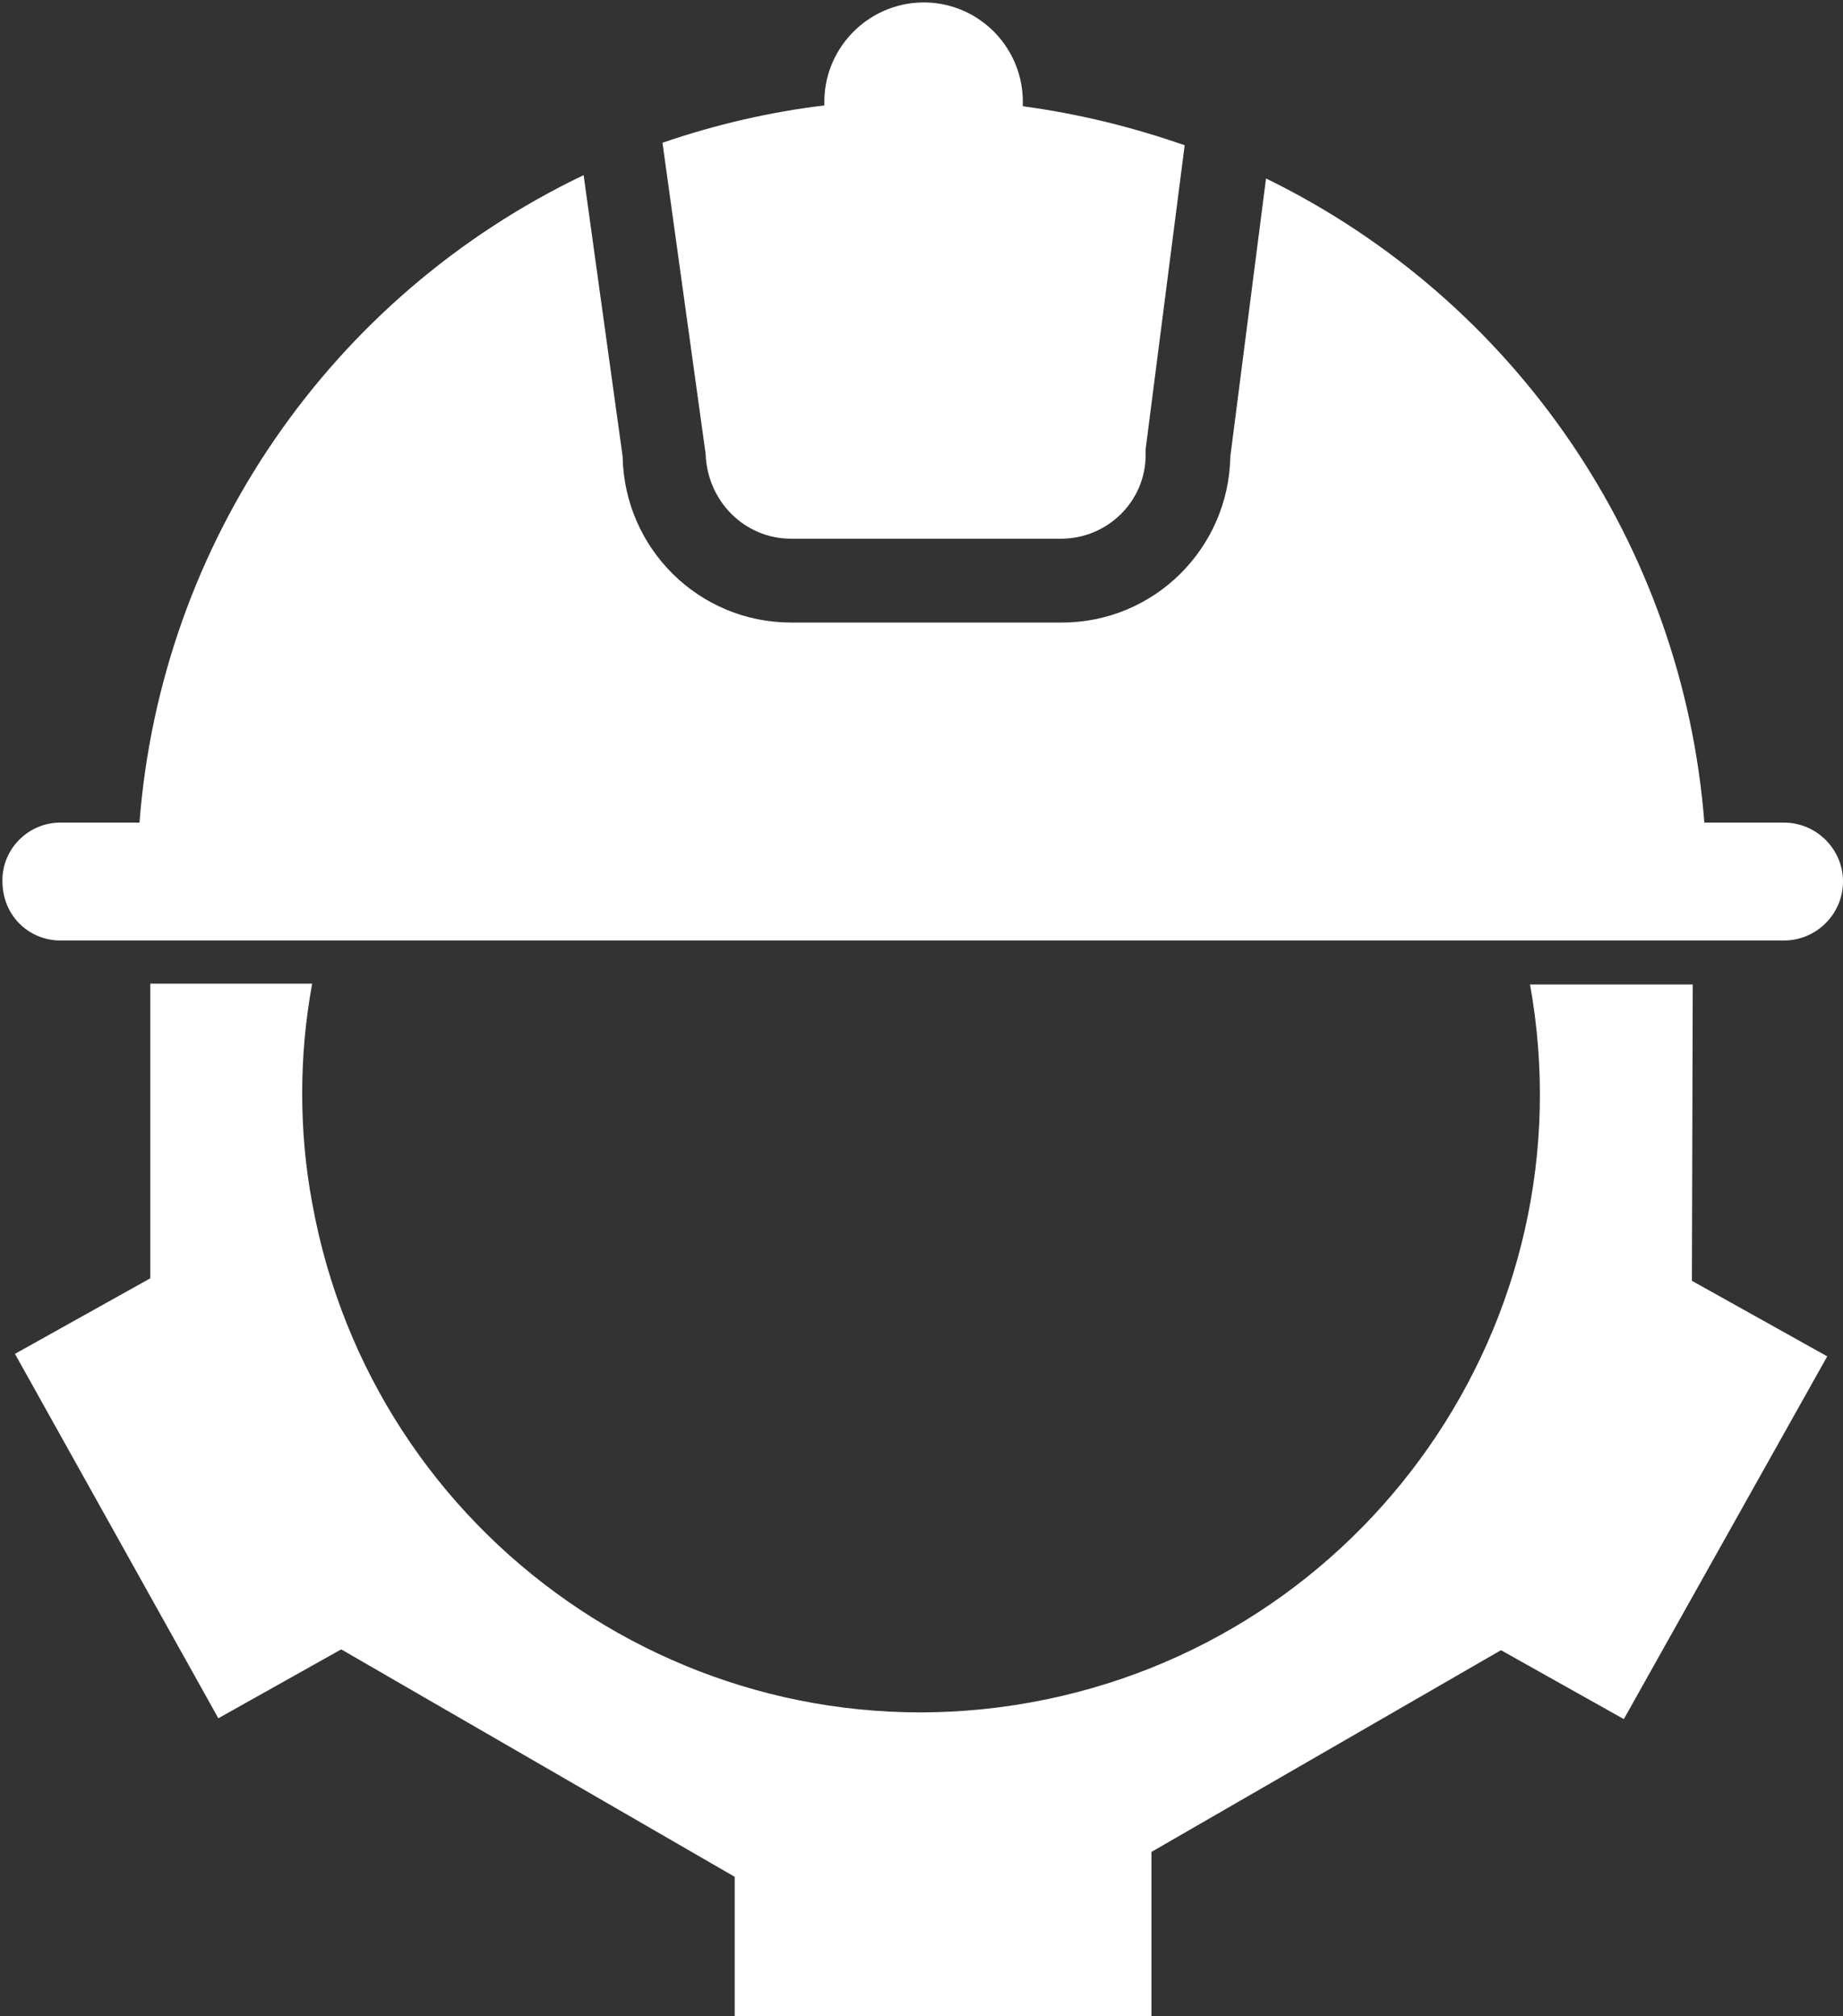 <?xml version="1.0" encoding="utf-8"?>
<!-- Generator: Adobe Illustrator 24.3.0, SVG Export Plug-In . SVG Version: 6.00 Build 0)  -->
<svg version="1.1" id="Layer_1" xmlns="http://www.w3.org/2000/svg" xmlns:xlink="http://www.w3.org/1999/xlink" x="0px" y="0px"
	 viewBox="0 0 222 242.9" style="enable-background:new 0 0 222 242.9;" xml:space="preserve">
<rect x="0" y="0" width="222" height="242.9" fill="#333333" stroke="none"/>
<style type="text/css">
	.st0{fill:#FFFFFF;}
</style>
<g id="Layer_2_1_">
	<g id="Layer_1-2">
		<path class="st0" d="M203.9,118.6h-19.6c7.3,40.5-19.7,79.2-60.2,86.5s-79.2-19.7-86.5-60.2c-0.8-4.3-1.2-8.7-1.2-13.2
			c0-4.4,0.4-8.8,1.2-13.2H18.1v35.5l-16.3,9.1L26.3,207l14.8-8.3l47.4,27.4v16.8h50.2v-19.8l42.1-24.3l14.8,8.3l24.5-43.7
			l-16.3-9.1L203.9,118.6L203.9,118.6z"/>
		<path class="st0" d="M7.1,113.3h207.8c3.9,0,7.1-3.2,7.1-7.1c0-3.9-3.2-7.1-7.1-7.1c0,0,0,0,0,0h-9.6
			c-2.6-33.4-22.7-62.9-52.8-77.6l-4.3,33.5c-0.2,11.1-9.2,20-20.3,20H95.3c-11.1,0-20.1-8.9-20.3-20l-4.7-33.9
			c-30.5,14.6-50.9,44.3-53.5,78H7.1c-3.9,0.1-7,3.4-6.8,7.3C0.4,110.3,3.4,113.2,7.1,113.3L7.1,113.3z"/>
		<path class="st0" d="M95.3,64.9h32.5c5.6,0,10.2-4.5,10.2-10.1c0,0,0,0,0,0v-0.7l4.7-36.6c-6.3-2.2-12.8-3.8-19.5-4.7v-0.9
			c-0.2-6.6-5.7-11.8-12.3-11.6c-6.3,0.2-11.4,5.3-11.6,11.6v0.8c-6.6,0.8-13.1,2.3-19.5,4.5l5.2,37.5
			C85.2,60.4,89.7,64.9,95.3,64.9z"/>
	</g>
</g>
</svg>
